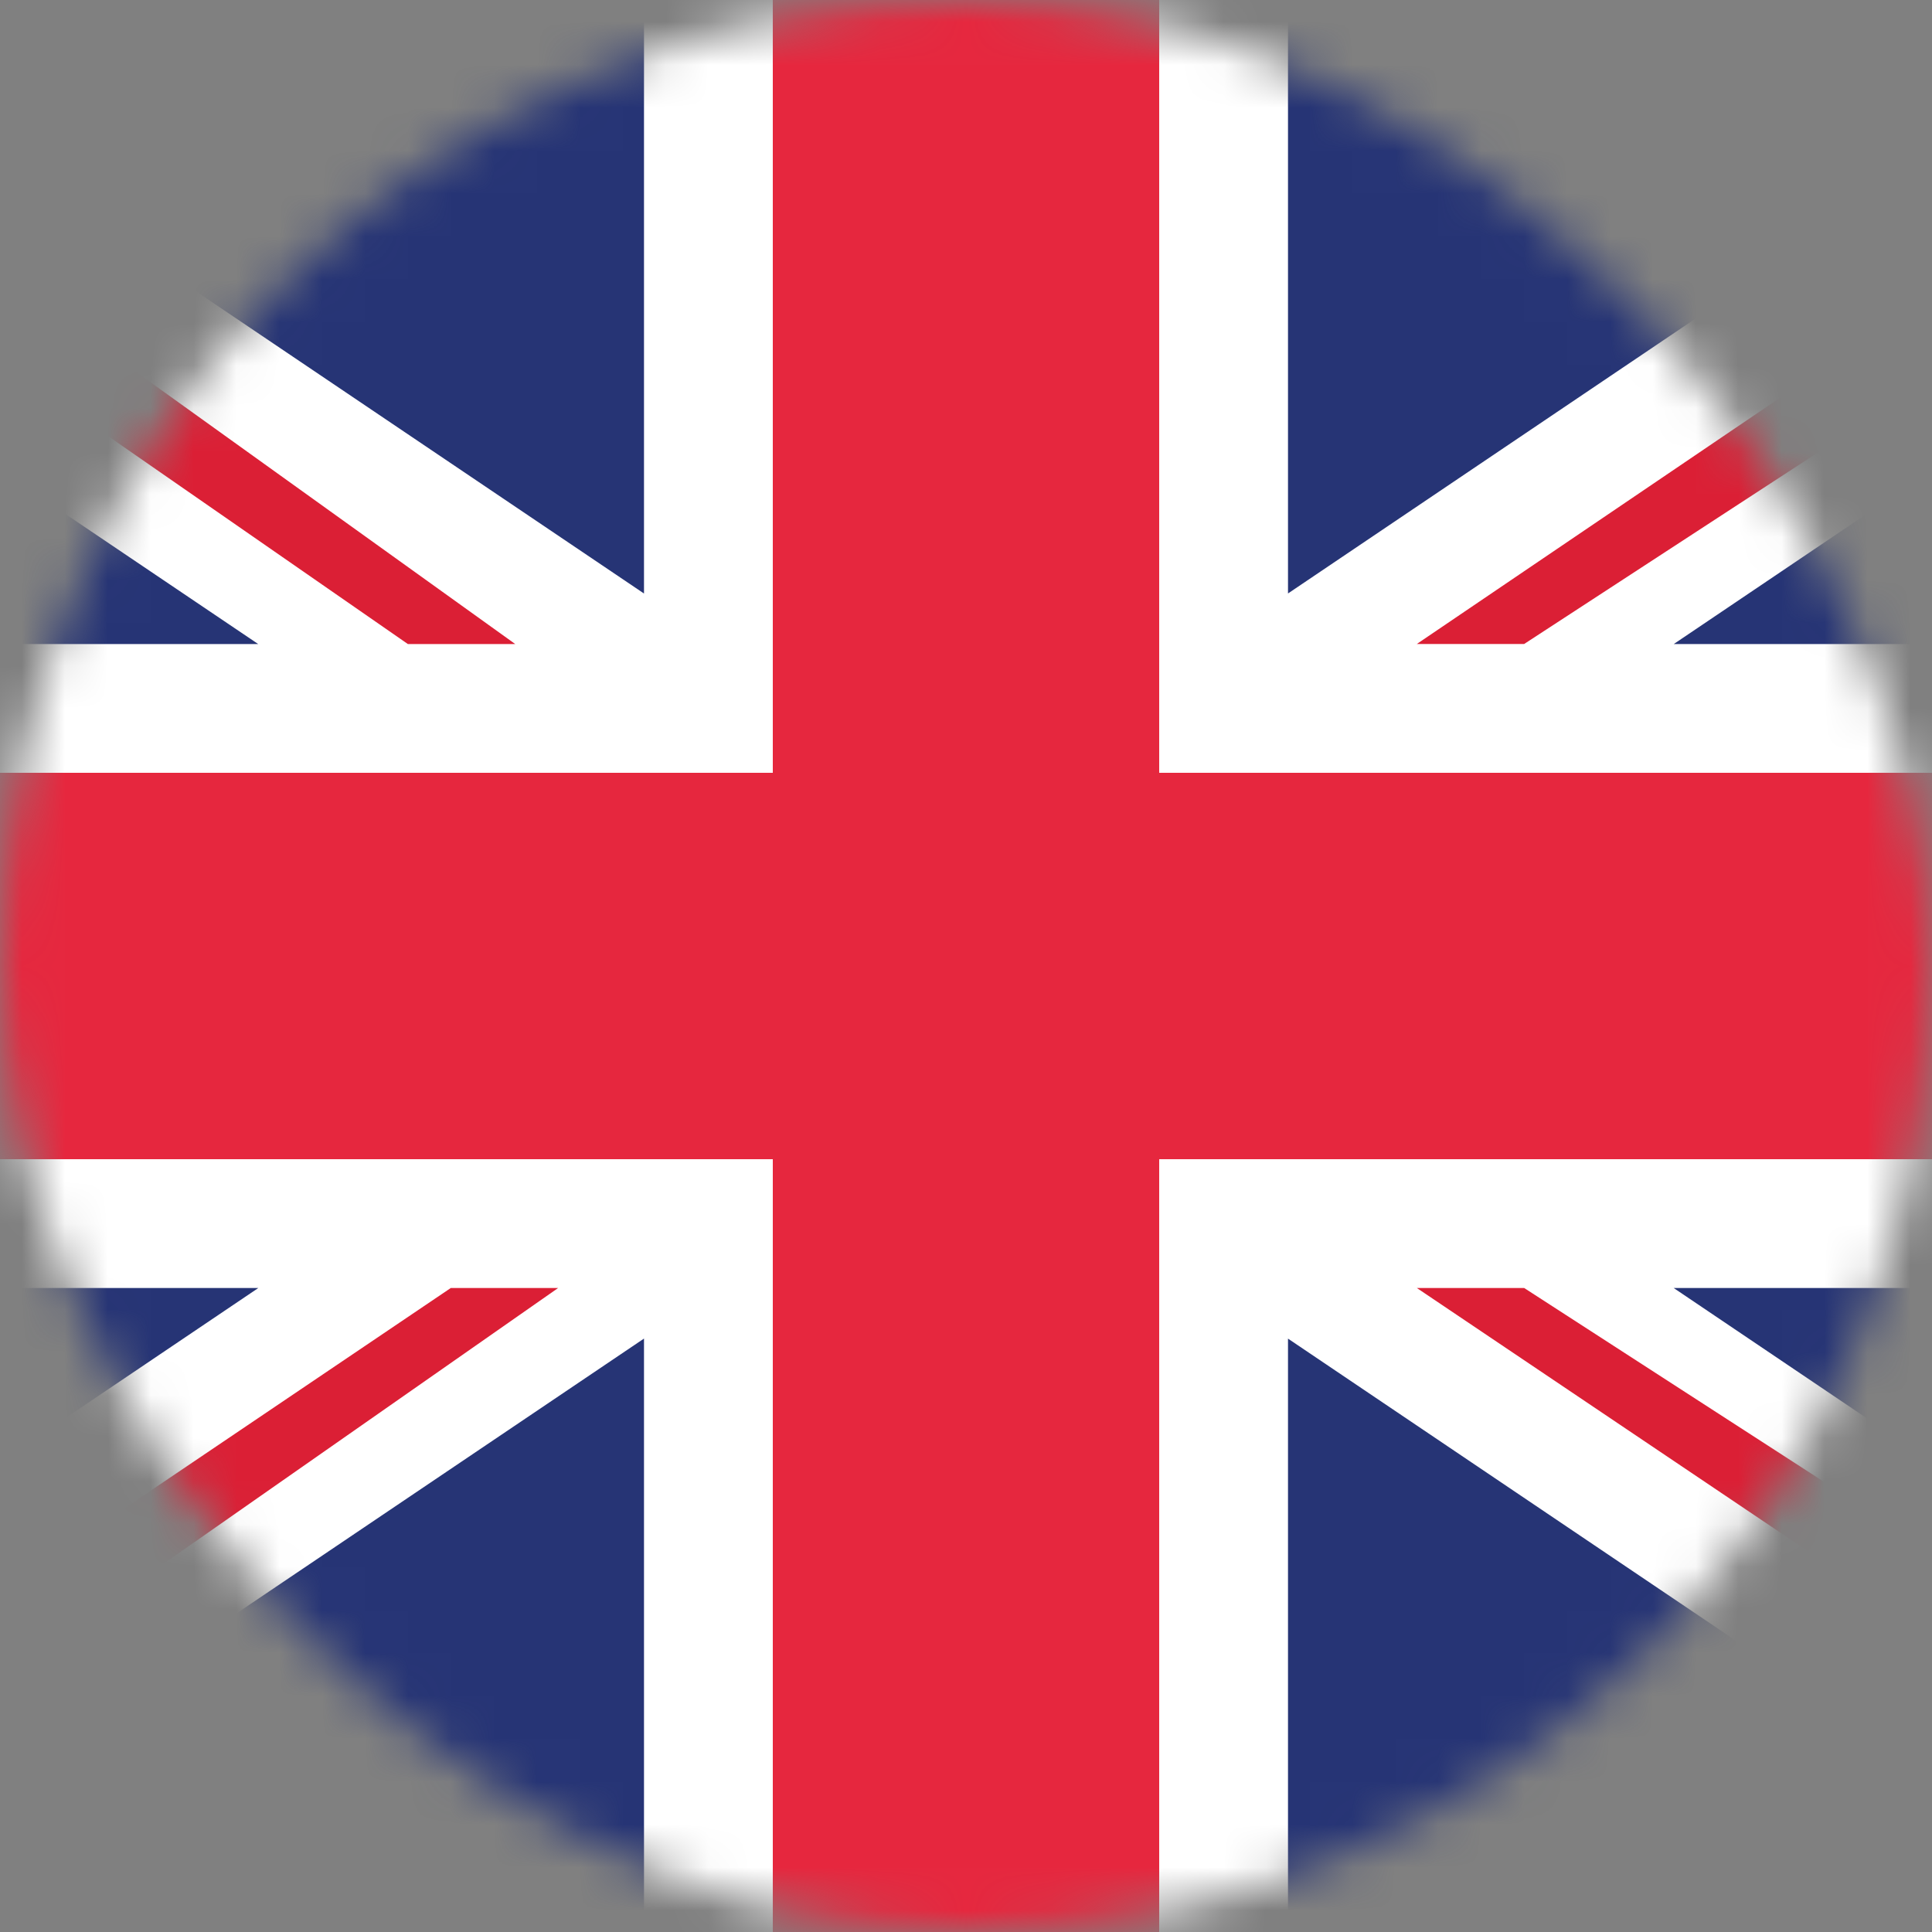 <svg width="45" height="45" viewBox="0 0 45 45" fill="none" xmlns="http://www.w3.org/2000/svg">
<rect x="0" y="0" width="45" height="45" fill="#808080" stroke="none"/>
<mask id="mask0_3183_18333" style="mask-type:luminance" maskUnits="userSpaceOnUse" x="0" y="0" width="45" height="45">
<rect width="45" height="45" rx="22.5" fill="white"/>
</mask>
<g mask="url(#mask0_3183_18333)">
<rect x="-9" width="63" height="45" fill="#263475"/>
<path fill-rule="evenodd" clip-rule="evenodd" d="M-11.887 -4.312L15 13.824V-3H30V13.823L56.886 -4.312L60.241 0.663L38.985 15.001H54V30H38.983L60.239 44.338L56.884 49.312L30 31.179V48.001H15V31.178L-11.885 49.312L-15.24 44.338L6.017 30H-9V15.001H6.014L-15.242 0.663L-11.887 -4.312Z" fill="white"/>
<path fill-rule="evenodd" clip-rule="evenodd" d="M63.262 -3.098L35.5 15H33L62.152 -4.762L63.262 -3.098Z" fill="#DB1F35"/>
<path fill-rule="evenodd" clip-rule="evenodd" d="M62.963 47.756L35.501 30H33.001L61.859 49.424L62.963 47.756Z" fill="#DB1F35"/>
<path fill-rule="evenodd" clip-rule="evenodd" d="M-17.113 -5.894L12.001 15.001H9.5L-18.269 -4.262L-17.113 -5.894Z" fill="#DB1F35"/>
<path fill-rule="evenodd" clip-rule="evenodd" d="M-17.894 51.589L13 30H10.5L-19.025 49.94L-17.894 51.589Z" fill="#DB1F35"/>
<path fill-rule="evenodd" clip-rule="evenodd" d="M-9 27H18V45H27V27H54V18H27V0H18V18H-9V27Z" fill="#E6273E"/>
</g>
</svg>
